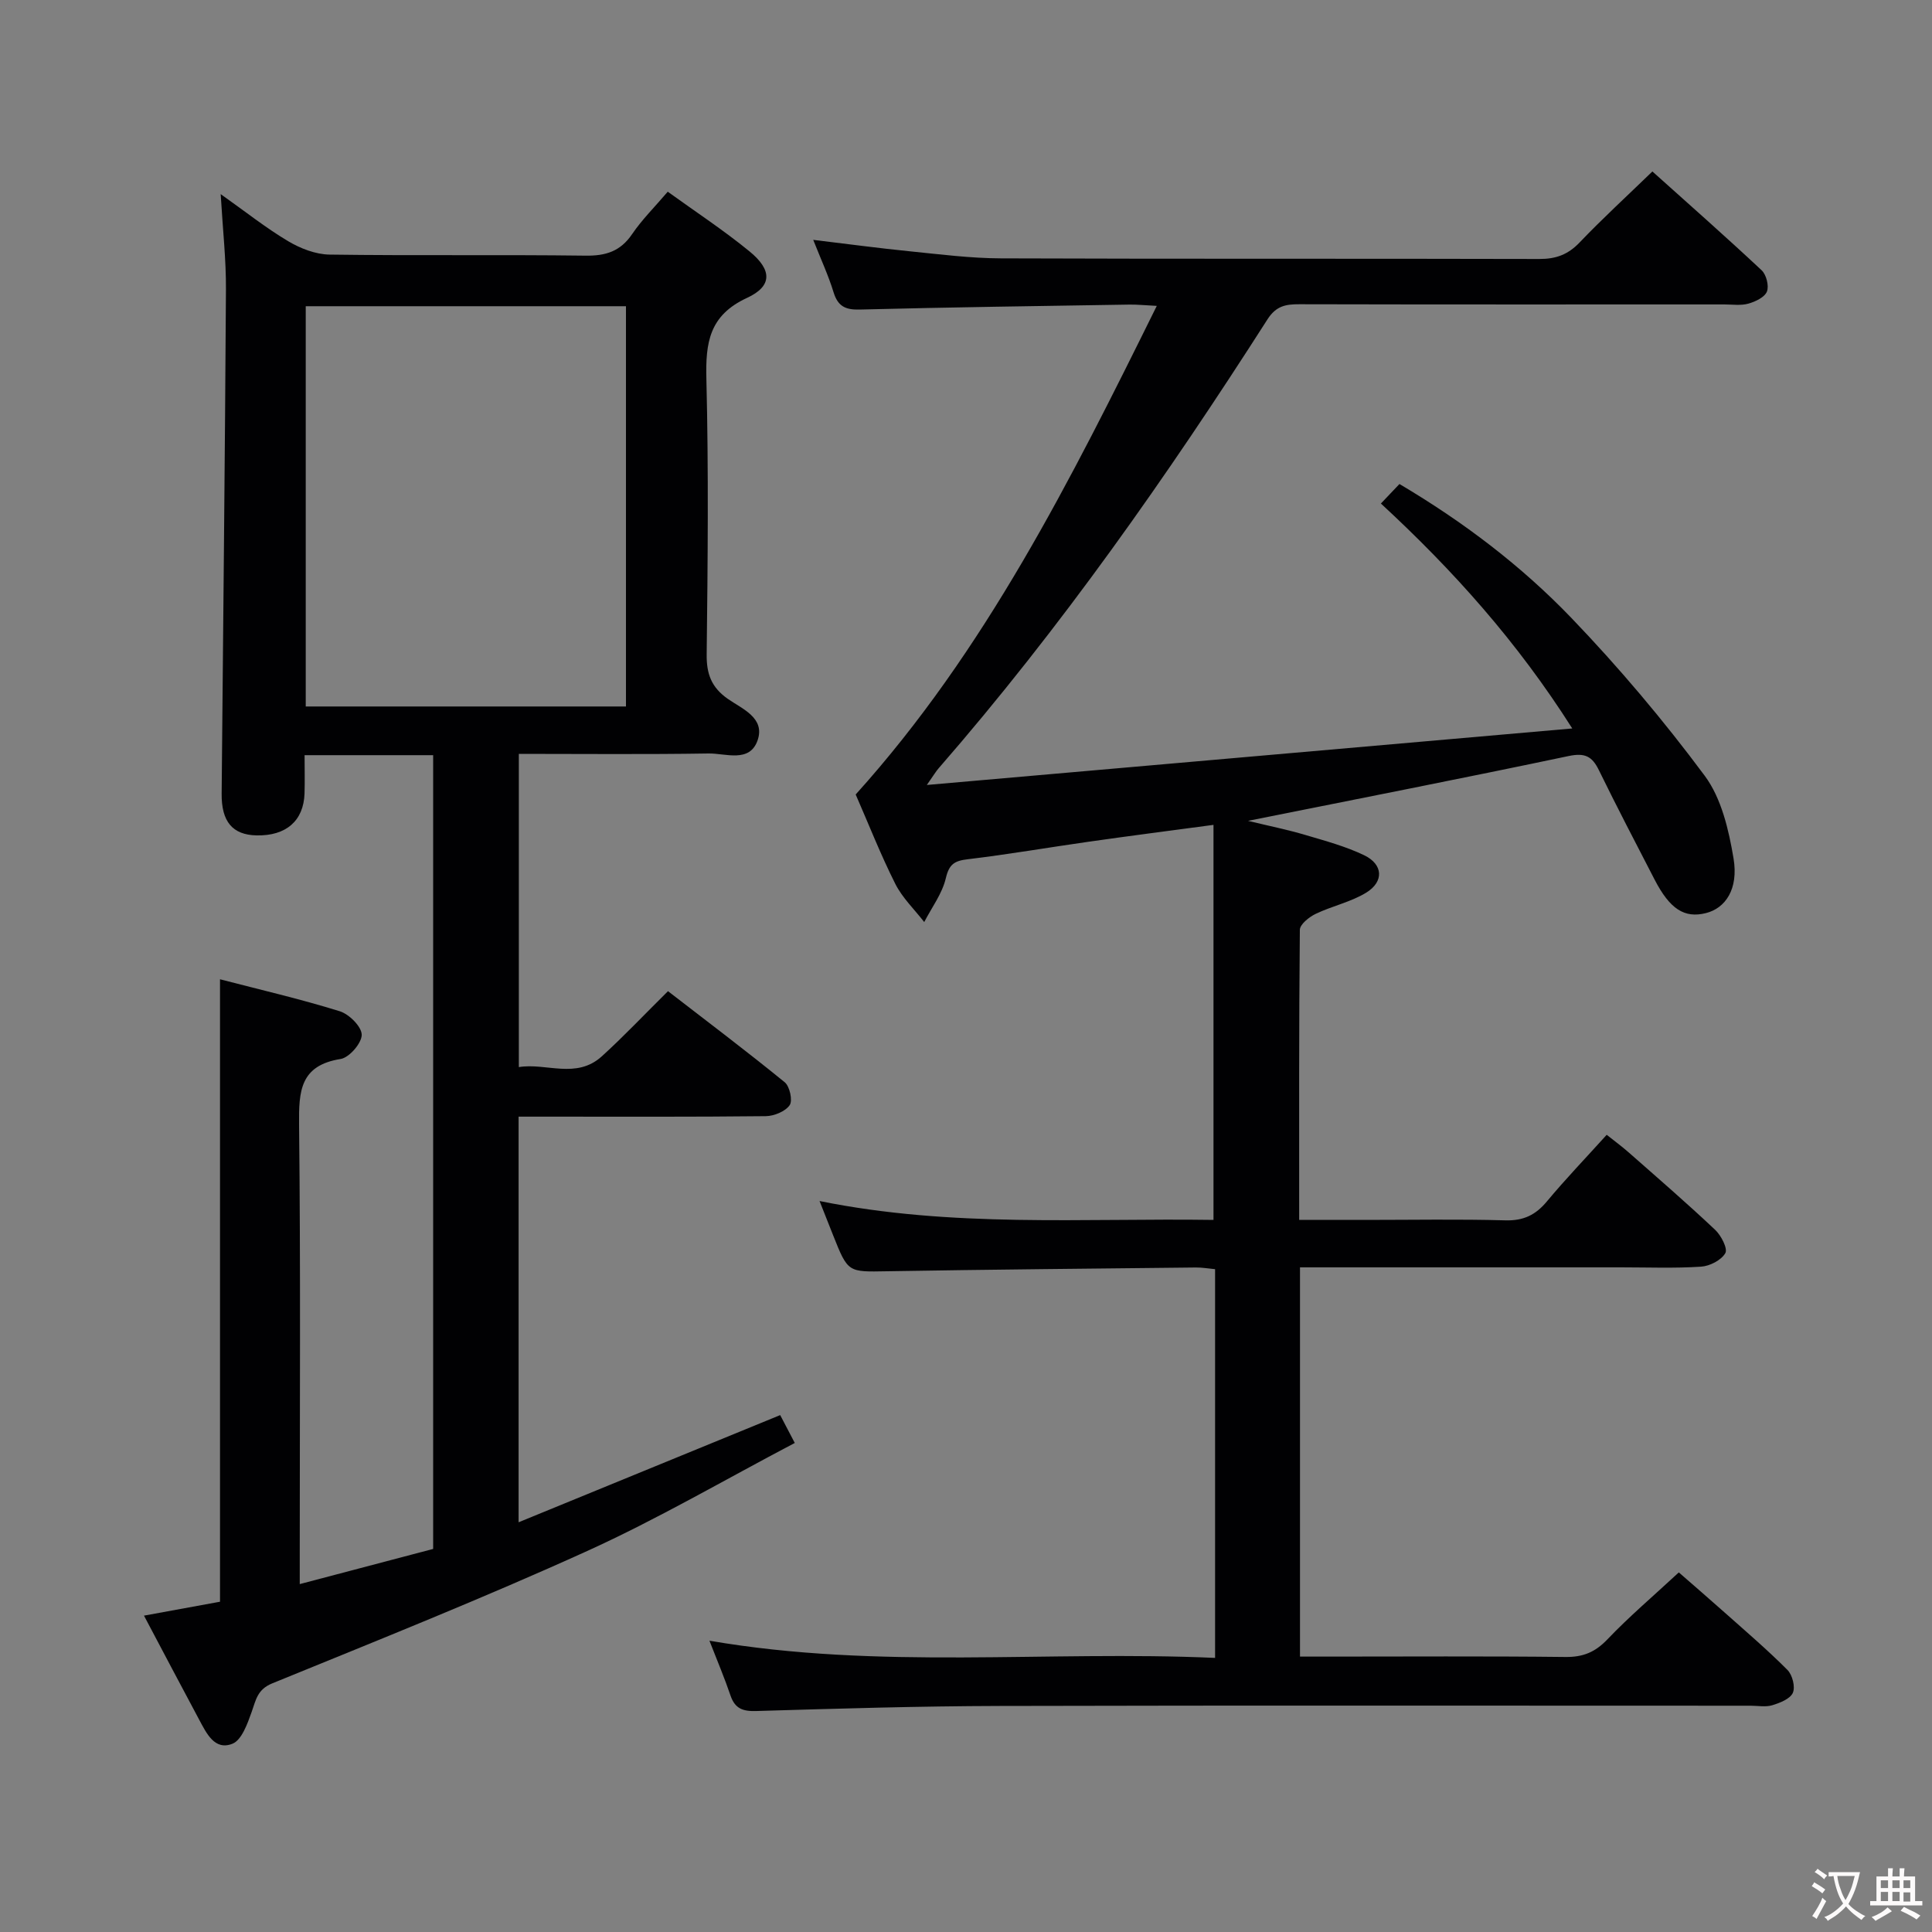 <svg enable-background="new 0 0 400 400" viewBox="0 0 400 400" xmlns="http://www.w3.org/2000/svg"><rect x="0" y="0" width="400" height="400" fill="#808080" stroke="none"/><path d="m146.88 339.69c35.14 6.05 69.8 2 104.69 3.56 0-27.1 0-53.65 0-80.48-1.37-.13-2.66-.36-3.96-.35-21.31.23-42.62.42-63.93.78-8.1.14-8.1.33-11.18-7.42-.84-2.12-1.68-4.23-2.82-7.12 27.51 5.58 54.6 3.51 81.56 3.91 0-27.4 0-54.27 0-81.79-9.09 1.22-17.43 2.29-25.77 3.48-8.38 1.19-16.73 2.64-25.13 3.64-2.75.33-3.83 1.02-4.52 3.93-.75 3.2-2.92 6.06-4.47 9.07-2.03-2.62-4.53-5.01-5.99-7.91-3.05-6.07-5.54-12.42-8.2-18.5 26.86-29.79 44.5-65.09 62.34-101.16-2.45-.12-4.02-.29-5.6-.27-18.64.3-37.28.55-55.91 1.03-3 .08-4.53-.7-5.42-3.61-1.05-3.43-2.58-6.72-4.2-10.82 7.24.87 13.61 1.73 20 2.37 6.27.63 12.57 1.44 18.85 1.46 37.16.14 74.33.03 111.49.13 3.43.01 5.93-.91 8.32-3.41 4.71-4.93 9.75-9.55 15.08-14.71 7.41 6.65 15.12 13.44 22.62 20.46.97.91 1.56 3.24 1.09 4.41-.48 1.19-2.4 2.09-3.86 2.5-1.55.43-3.31.16-4.97.16-29.33 0-58.66.03-87.99-.04-2.81-.01-4.8.35-6.57 3.11-20.74 32.42-42.79 63.9-68.1 92.97-.52.59-.92 1.28-2.44 3.45 45.09-3.95 88.79-7.77 133.63-11.7-11.4-17.96-24.61-32.7-39.62-46.57 1.31-1.37 2.5-2.63 3.84-4.04 13.27 7.85 25.22 16.93 35.59 27.72 9.87 10.28 19.12 21.25 27.62 32.69 3.45 4.65 4.97 11.18 5.96 17.1 1.06 6.35-1.67 10.32-5.73 11.33-4.45 1.11-7.46-.83-10.63-6.97-3.89-7.53-7.81-15.04-11.53-22.65-1.39-2.85-2.89-3.6-6.21-2.91-21.74 4.58-43.54 8.84-66.42 13.43 4.52 1.09 8.24 1.84 11.87 2.92 4.12 1.22 8.33 2.35 12.18 4.2 3.93 1.89 4.14 5.46.41 7.75-3.19 1.95-7.05 2.75-10.46 4.39-1.36.65-3.26 2.17-3.27 3.31-.2 19.81-.14 39.61-.14 60.05h13.73c9.67 0 19.34-.18 28.99.09 3.73.1 6.24-1.12 8.56-3.91 3.83-4.6 7.98-8.92 12.39-13.8 1.59 1.27 3.15 2.4 4.58 3.67 6 5.28 12.05 10.51 17.86 15.99 1.25 1.17 2.66 3.9 2.12 4.84-.84 1.46-3.23 2.69-5.04 2.8-5.48.36-10.99.14-16.49.14-20.33 0-40.66 0-60.99 0-1.79 0-3.57 0-5.54 0v80.59h5.48c16.5 0 33-.11 49.49.08 3.64.04 6.15-1 8.67-3.64 4.47-4.69 9.44-8.91 14.79-13.87 2.74 2.39 6.2 5.38 9.62 8.42 4.35 3.87 8.78 7.66 12.88 11.78 1.02 1.03 1.65 3.51 1.11 4.73-.56 1.26-2.67 2.09-4.26 2.57-1.37.42-2.97.1-4.47.1-51.83 0-103.65-.08-155.48.05-16.81.04-33.62.55-50.43 1.05-2.76.08-4.36-.49-5.29-3.16-1.21-3.57-2.69-7.08-4.38-11.4z" fill="#010103"/><path d="m29.81 334.5c5.85-1.07 10.73-1.96 15.74-2.88 0-42.82 0-85.53 0-128.87 8.28 2.15 16.62 4.08 24.77 6.61 1.95.6 4.54 3.17 4.57 4.87.02 1.72-2.57 4.73-4.36 5.02-8.39 1.33-8.68 6.63-8.61 13.55.33 29.65.14 59.31.14 88.97v6.2c9.46-2.49 18.49-4.87 27.62-7.28 0-54.9 0-109.48 0-164.34-8.82 0-17.4 0-26.62 0 0 2.73.07 5.34-.01 7.94-.19 5.66-3.83 8.8-9.94 8.67-4.98-.11-7.28-2.86-7.22-8.65.31-34.8.69-69.6.89-104.4.04-6.13-.65-12.26-1.09-19.72 5.21 3.69 9.4 7.03 13.96 9.74 2.54 1.51 5.69 2.74 8.58 2.78 17.66.25 35.32-.01 52.98.22 4.22.06 7.24-.89 9.67-4.47 2.04-3 4.67-5.6 7.37-8.77 5.76 4.16 11.57 7.97 16.92 12.35 4.69 3.83 4.78 7.19-.5 9.63-7.85 3.62-8.61 9.29-8.42 16.82.47 18.98.28 37.99.06 56.98-.05 4.07.98 6.84 4.37 9.22 2.96 2.07 7.77 3.92 6.18 8.56-1.64 4.77-6.62 2.69-10.17 2.75-12.97.21-25.94.08-39.27.08v64.85c5.66-.93 11.89 2.57 17.18-2.23 4.55-4.13 8.78-8.62 13.7-13.49 8.04 6.21 16.22 12.38 24.16 18.85 1.05.85 1.69 3.81 1.03 4.76-.91 1.3-3.23 2.25-4.95 2.27-15.16.17-30.32.1-45.49.1-1.8 0-3.59 0-5.68 0v83.98c18.21-7.46 35.96-14.73 54.16-22.19.75 1.44 1.63 3.11 3.02 5.77-14.47 7.6-28.38 15.74-42.98 22.37-21.46 9.74-43.37 18.49-65.2 27.4-3.11 1.27-3.38 3.44-4.27 5.93-.87 2.43-2.05 5.8-3.97 6.57-3.7 1.48-5.39-2.19-6.89-4.97-3.76-7-7.44-14.03-11.43-21.55zm99.79-188.23c0-27.9 0-55.44 0-82.87-22.31 0-44.22 0-66.3 0v82.87z" fill="#010103"/><g fill="#fcfafa"><path d="m377.9 391.2c-.2.3-.4.5-.6.8-.7-.6-1.4-1-2.2-1.5.2-.3.4-.5.5-.8.6.4 1.4.8 2.3 1.5zm-1.8 6.1c-.2-.2-.5-.4-.9-.6.4-.6.8-1.2 1.2-1.9s.7-1.3.9-1.9c.3.3.5.5.8.7-.7 1.3-1.4 2.6-2 3.7zm2.2-9c-.3.3-.5.5-.6.8-.6-.6-1.3-1.1-2-1.5.3-.3.5-.5.6-.7.6.5 1.3.9 2 1.4zm.3.2v-.9h2 4.5c-.3 1.3-.6 2.5-1 3.6s-.9 2.1-1.4 3c.4.5 1 1 1.6 1.4s1.2.8 1.9 1.1c-.3.2-.5.4-.8.8-.4-.3-1-.7-1.6-1.2s-1.2-1.1-1.6-1.6c-.5.6-1.1 1.1-1.7 1.6s-1.4.9-2.1 1.4c-.1-.3-.3-.5-.7-.8.6-.2 1.2-.5 1.9-1s1.4-1.1 2-1.8c-.5-.8-.9-1.6-1.2-2.5s-.6-2-.8-3.2c-.4.1-.7.1-1 .1zm2.5 2.7c.3 1 .7 1.7 1 2.2.3-.5.6-1.1 1-2s.6-1.9.9-3h-3.2-.4c.1.9.3 1.8.7 2.8z"/><path d="m396.5 388.5v1.5 3.6h1.5v.9c-.4 0-1 0-1.7 0h-7.9c-.5 0-.9 0-1.2 0v-.9h1.3v-3.5c0-.7 0-1.2 0-1.6h2.4c0-.8 0-1.4 0-1.7h1c0 .3-.1.8-.1 1.7h1.5c0-.8 0-1.4 0-1.7h1c0 .3-.1.9-.1 1.7zm-8.2 9.2c-.2-.3-.5-.5-.8-.8.8-.3 1.4-.6 1.9-.9s1-.7 1.4-1.1c.3.3.6.5.9.8-1.6 1-2.8 1.6-3.4 2zm2.6-6.8v-1.6h-1.5v1.6zm0 2.7v-1.9h-1.5v1.9zm2.4-2.7v-1.6h-1.5v1.6zm0 2.7v-1.9h-1.5v1.9zm.2 2 .7-.8c.4.2.9.5 1.6.8s1.3.7 1.8 1c-.3.3-.5.5-.8.8-.4-.3-1.5-1-3.3-1.8zm2-4.7v-1.6h-1.4v1.6zm0 2.8v-1.9h-1.4v1.9z"/></g></svg>